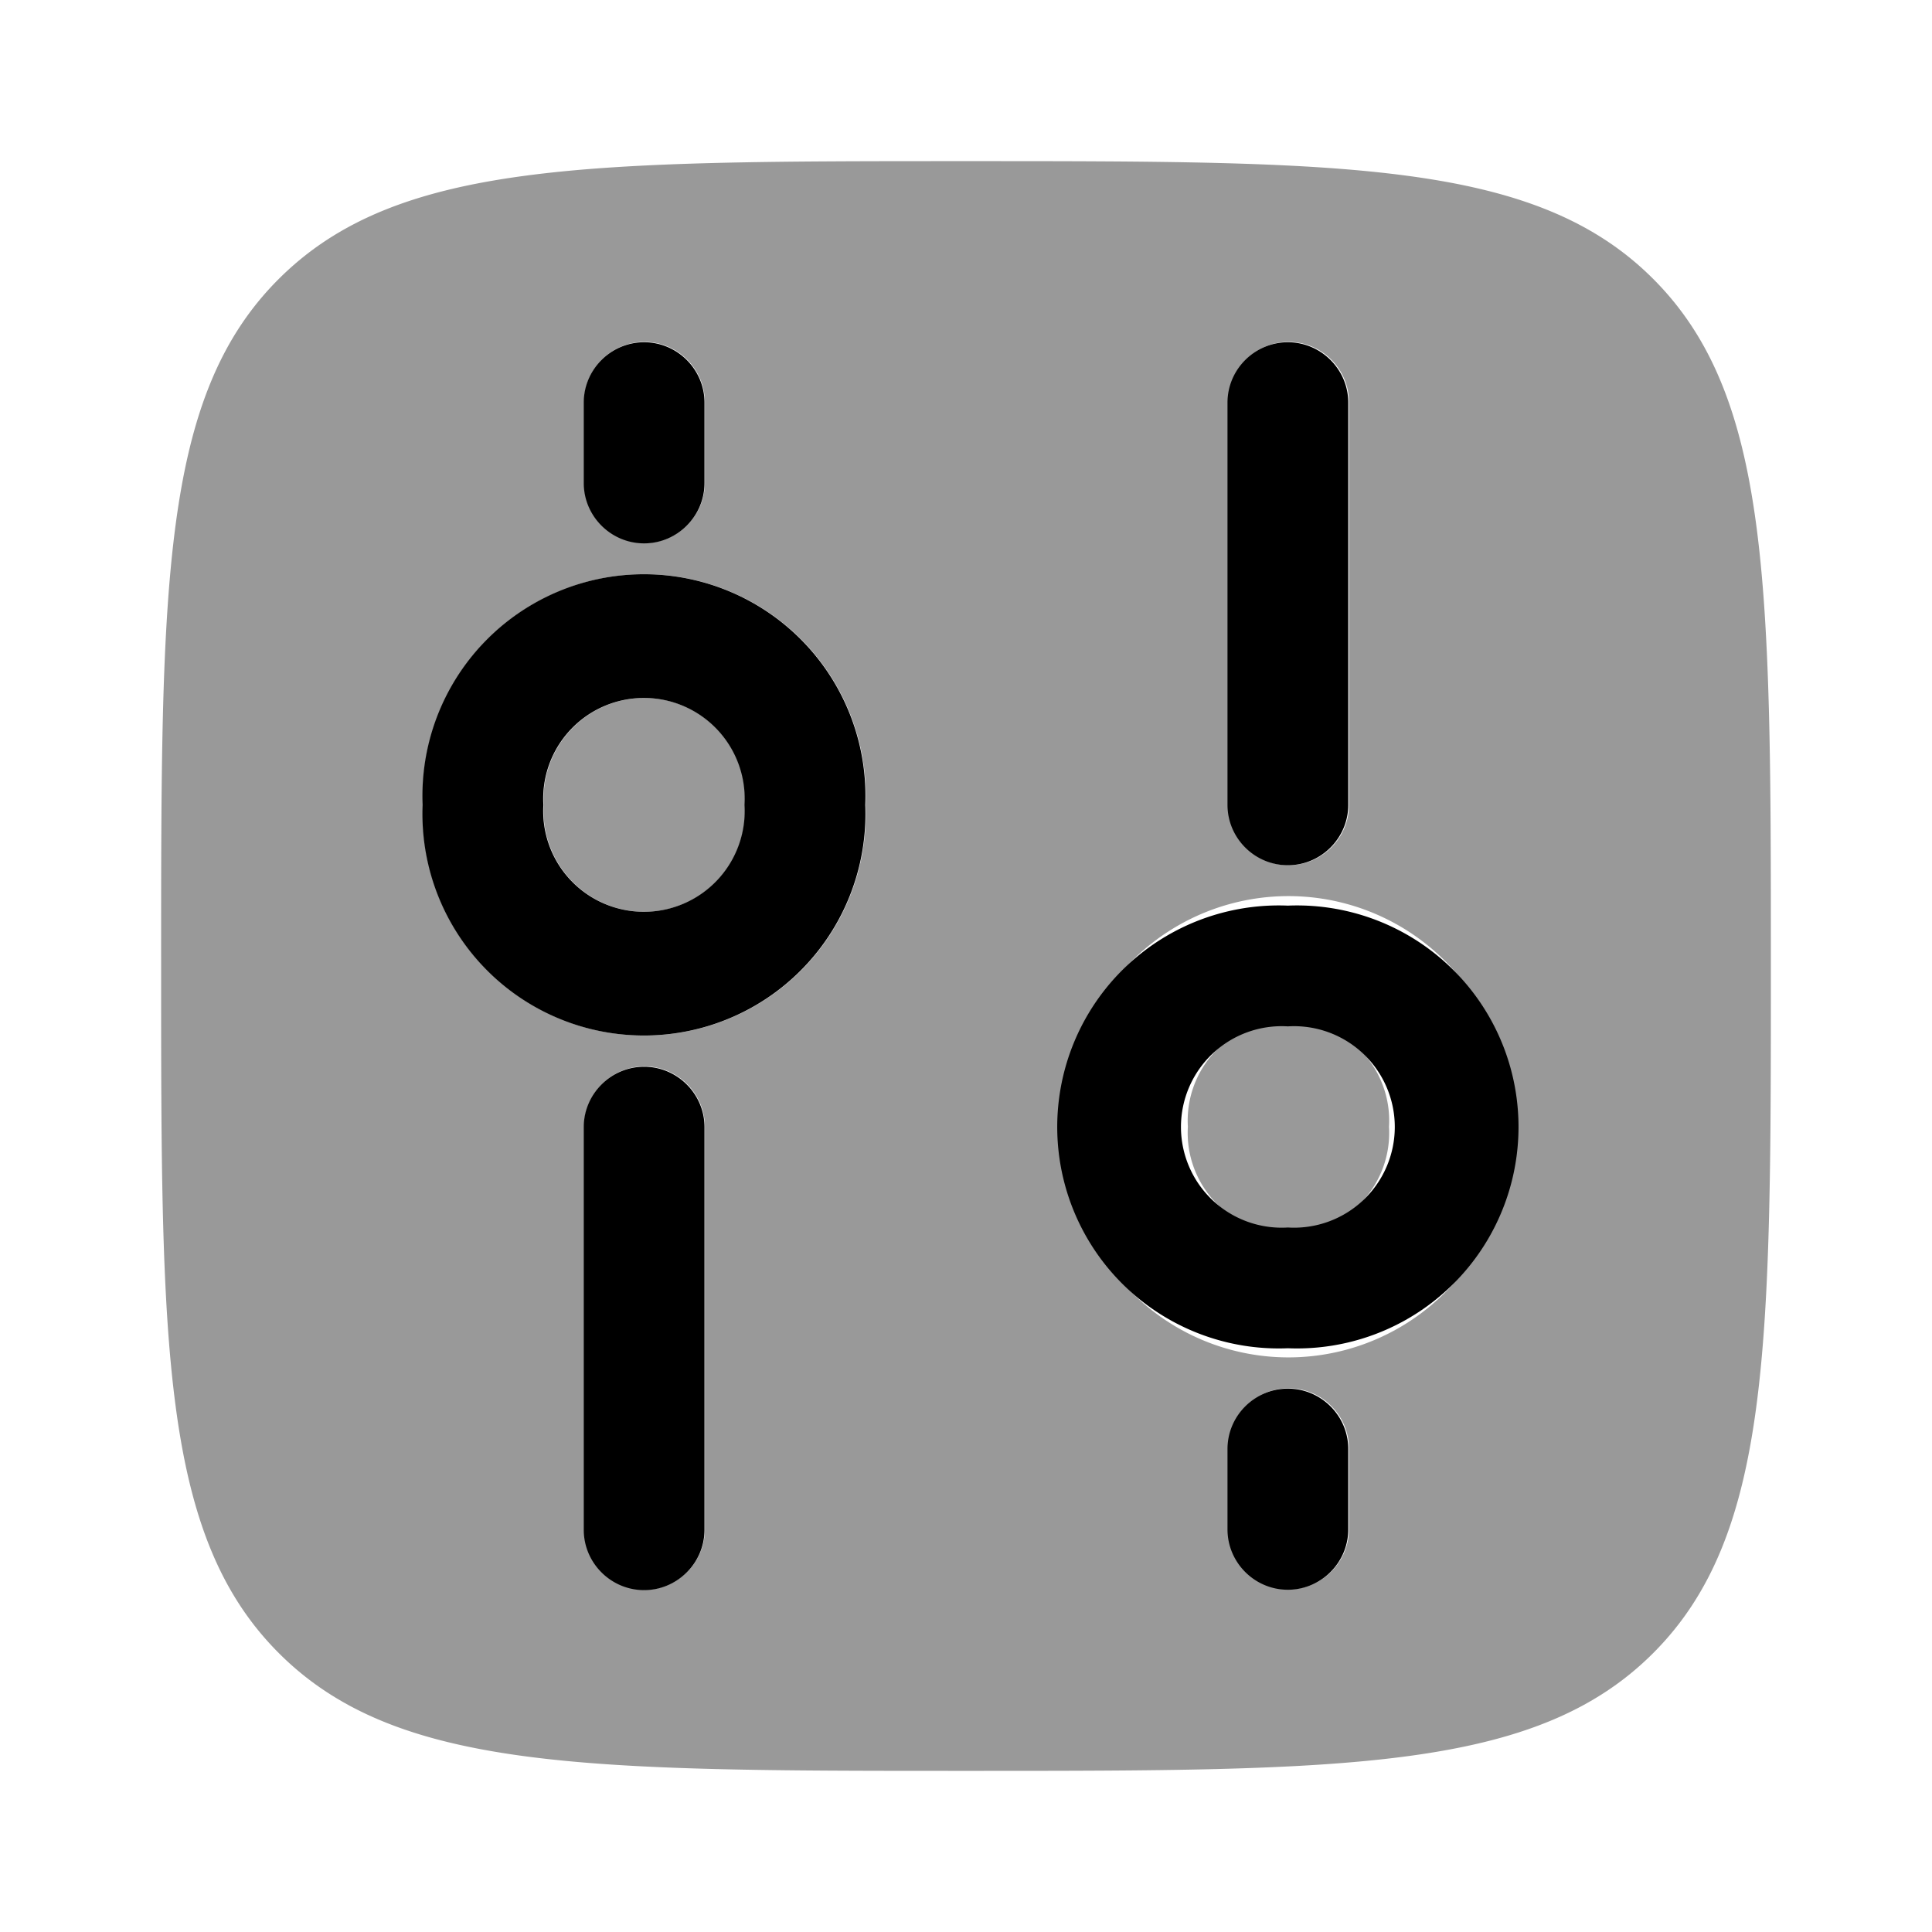 <svg xmlns="http://www.w3.org/2000/svg" viewBox="0 0 512 512"><!--!Font Awesome Pro 6.6.0 by @fontawesome - https://fontawesome.com License - https://fontawesome.com/license (Commercial License) Copyright 2024 Fonticons, Inc.--><path class="fa-secondary" opacity=".4" d="M42.7 256c0 100.6 0 150.9 31.2 182.1s81.5 31.2 182.1 31.2s150.9 0 182.1-31.2s31.2-81.5 31.2-182.1l0-.8c0-100.1-.1-150.2-31.2-181.3C406.9 42.7 356.6 42.7 256 42.7s-150.8 0-182.1 31.2S42.7 155.4 42.7 256zm186.7-42.7a58.7 58.7 0 1 1 -117.3 0 58.7 58.7 0 1 1 117.3 0zm-85.3 0a26.7 26.7 0 1 0 53.3 0 26.7 26.7 0 1 0 -53.3 0zm10.7-106.7c0-8.8 7.2-16 16-16s16 7.2 16 16l0 21.3c0 8.8-7.2 16-16 16s-16-7.2-16-16l0-21.3zm0 192c0-8.8 7.2-16 16-16s16 7.2 16 16l0 106.7c0 8.8-7.2 16-16 16s-16-7.2-16-16l0-106.7zm245.3 0a58.7 58.7 0 1 1 -117.3 0 58.7 58.7 0 1 1 117.3 0zm-85.3 0a26.7 26.7 0 1 0 53.3 0 26.7 26.7 0 1 0 -53.3 0zm10.7-192c0-8.8 7.2-16 16-16s16 7.2 16 16l0 106.7c0 8.8-7.2 16-16 16s-16-7.2-16-16l0-106.7zm0 277.3c0-8.8 7.2-16 16-16s16 7.2 16 16l0 21.3c0 8.8-7.2 16-16 16s-16-7.2-16-16l0-21.3z"/><path class="fa-primary" d="M341.3 229.3c-8.8 0-16-7.2-16-16V106.7c0-8.8 7.2-16 16-16s16 7.2 16 16V213.3c0 8.8-7.2 16-16 16zM154.7 298.7c0-8.8 7.2-16 16-16s16 7.2 16 16l0 106.7c0 8.8-7.2 16-16 16s-16-7.2-16-16l0-106.7zM341.3 421.3c-8.8 0-16-7.2-16-16V384c0-8.8 7.2-16 16-16s16 7.2 16 16v21.3c0 8.8-7.2 16-16 16zM154.7 106.7c0-8.8 7.2-16 16-16s16 7.2 16 16V128c0 8.8-7.2 16-16 16s-16-7.2-16-16V106.7zM341.3 357.3a58.7 58.7 0 1 0 0-117.3 58.7 58.7 0 1 0 0 117.3zm0-85.3a26.7 26.7 0 1 1 0 53.3 26.7 26.7 0 1 1 0-53.3zm-112-58.7a58.7 58.7 0 1 0 -117.3 0 58.7 58.7 0 1 0 117.3 0zm-85.3 0a26.7 26.7 0 1 1 53.3 0 26.7 26.7 0 1 1 -53.3 0z"/></svg>